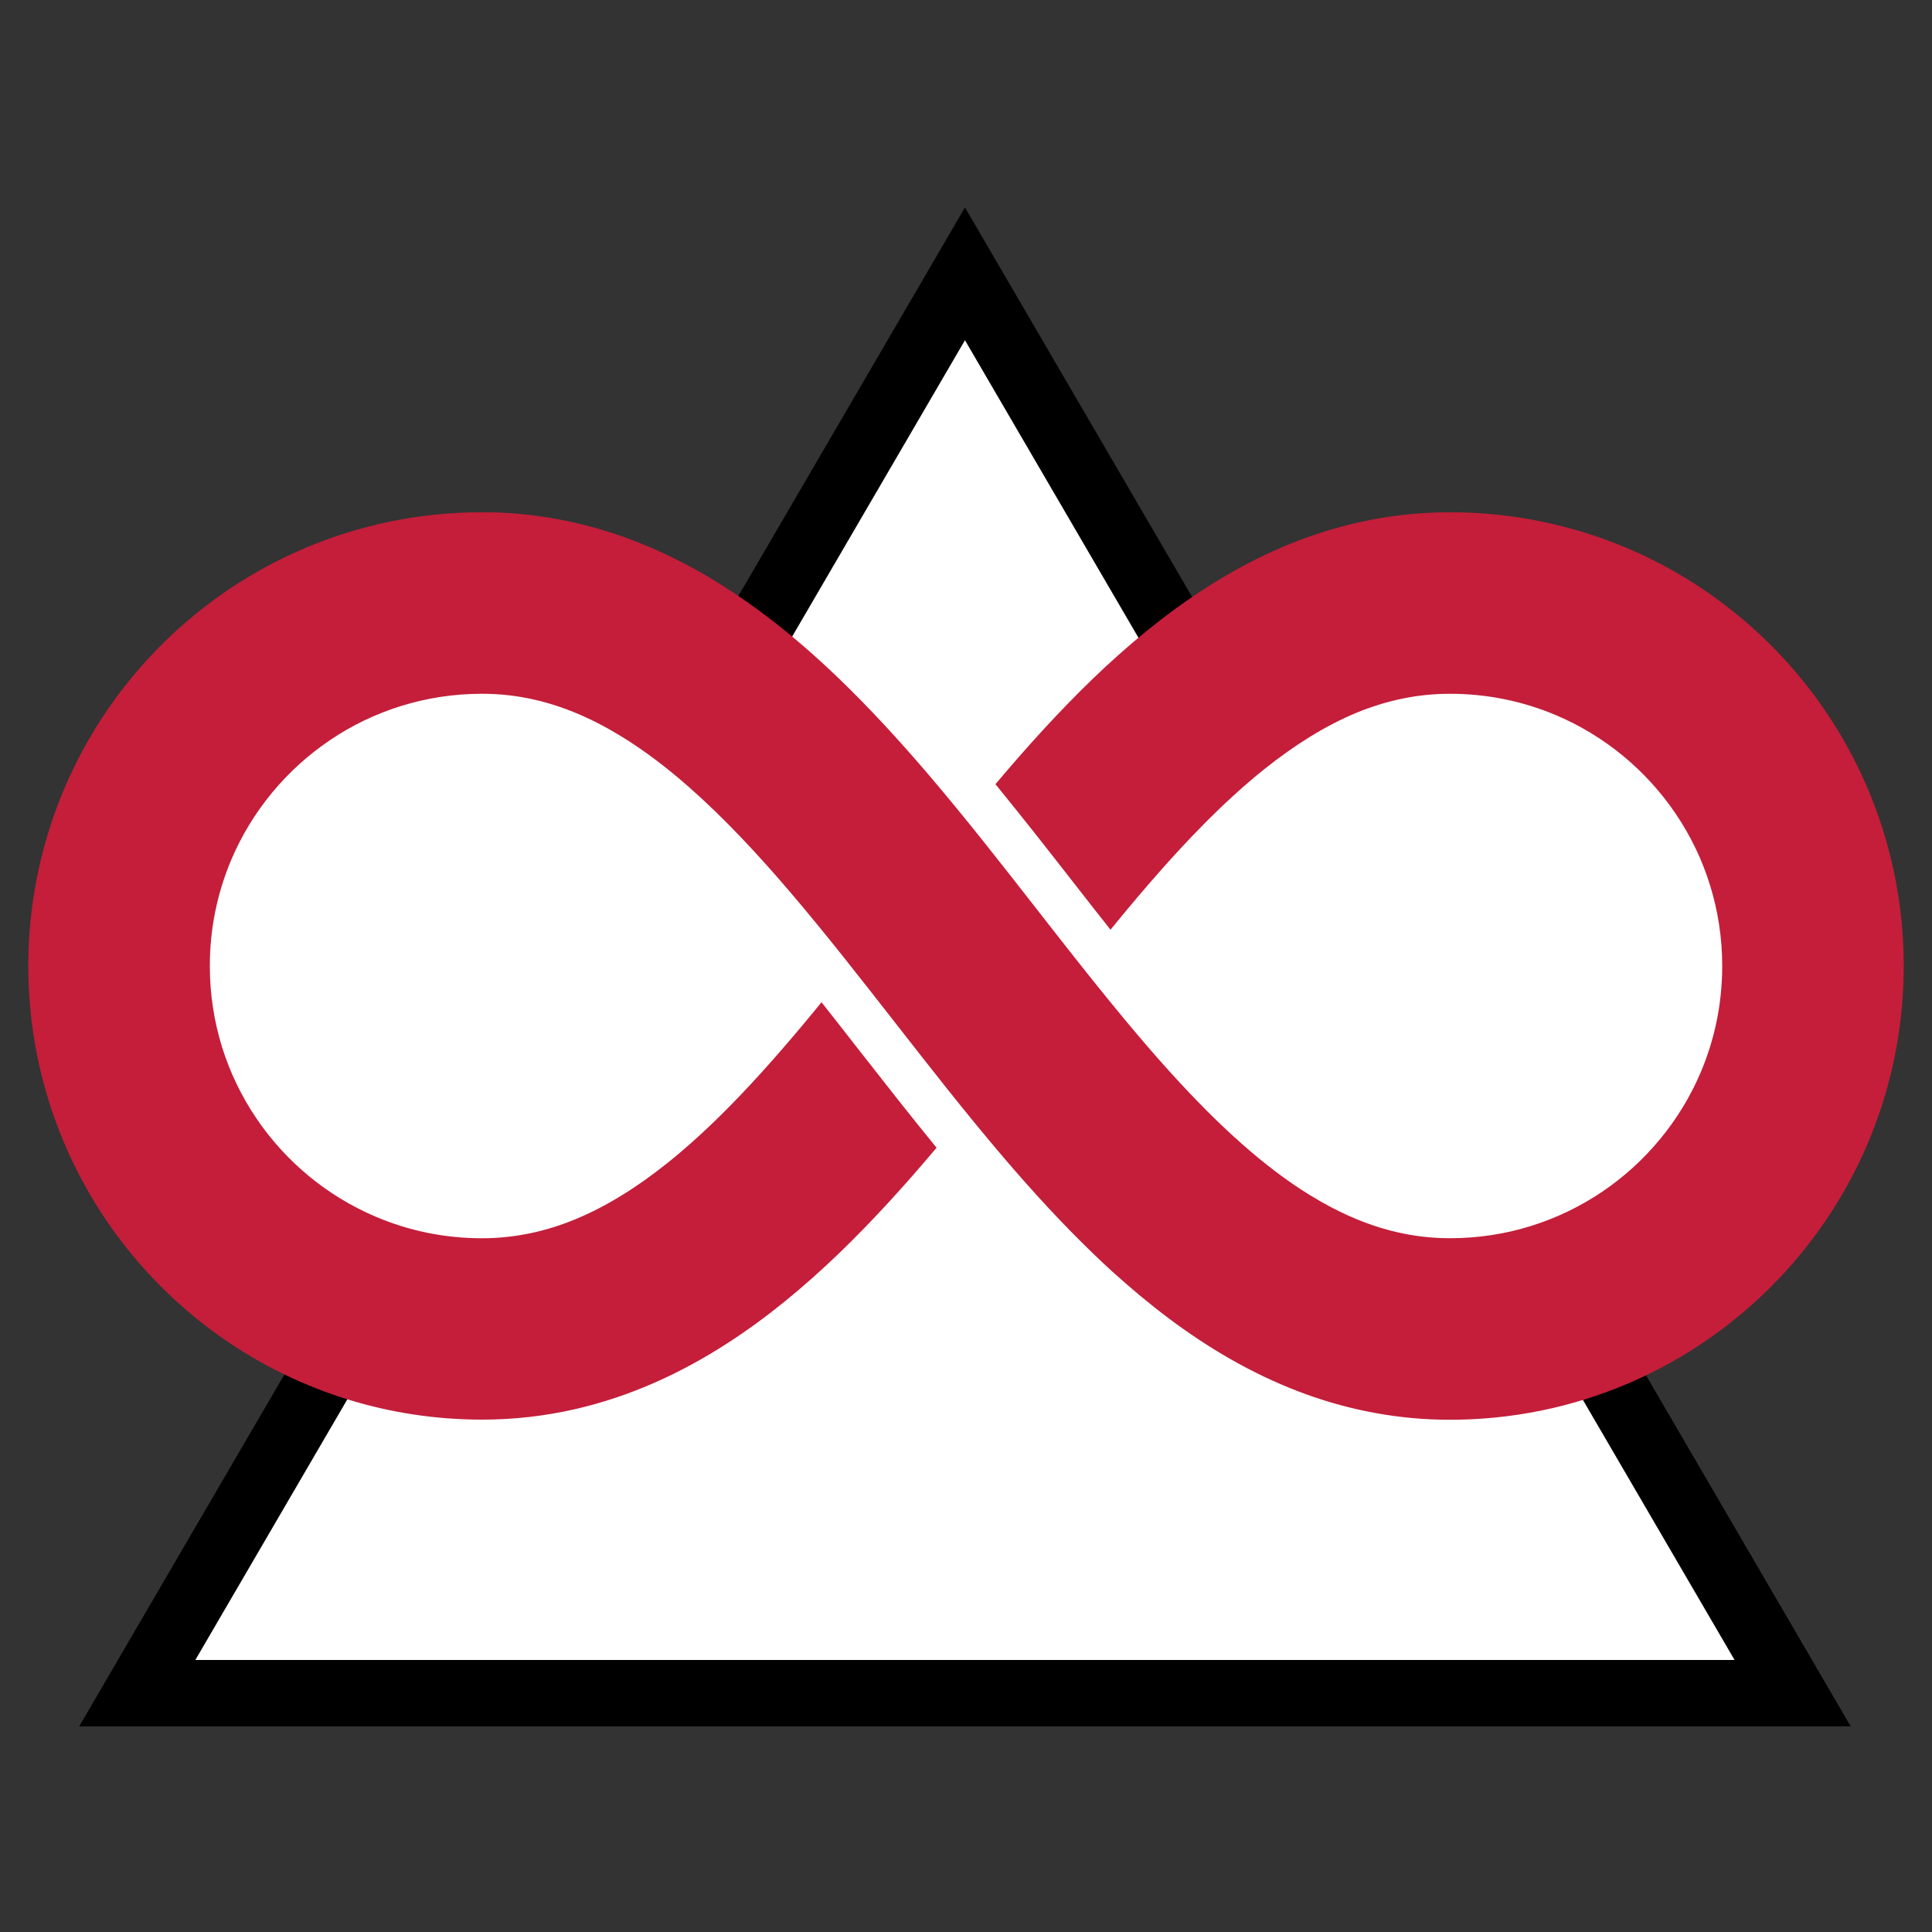 <?xml version="1.0" encoding="UTF-8" standalone="no"?>
<!-- Created with Inkscape (http://www.inkscape.org/) -->

<svg
   width="58mm"
   height="58mm"
   viewBox="0 0 58 58"
   version="1.1"
   id="svg933"
   inkscape:version="1.1.2 (0a00cf5339, 2022-02-04)"
   sodipodi:docname="logo.svg"
   xmlns:inkscape="http://www.inkscape.org/namespaces/inkscape"
   xmlns:sodipodi="http://sodipodi.sourceforge.net/DTD/sodipodi-0.dtd"
   xmlns="http://www.w3.org/2000/svg"
   xmlns:svg="http://www.w3.org/2000/svg">
  <rect x="0" y="0" width="58" height="58" fill="#333333" stroke="none"/>
  <sodipodi:namedview
     id="namedview935"
     pagecolor="#ffffff"
     bordercolor="#666666"
     borderopacity="1.0"
     inkscape:pageshadow="2"
     inkscape:pageopacity="0.0"
     inkscape:pagecheckerboard="true"
     inkscape:document-units="mm"
     showgrid="false"
     inkscape:zoom="2.5620931"
     inkscape:cx="-0.39030587"
     inkscape:cy="103.04075"
     inkscape:window-width="1920"
     inkscape:window-height="1119"
     inkscape:window-x="0"
     inkscape:window-y="0"
     inkscape:window-maximized="1"
     inkscape:current-layer="layer1"
     fit-margin-top="0"
     fit-margin-left="0"
     fit-margin-right="0"
     fit-margin-bottom="0" />
  <defs
     id="defs930" />
  <g
     inkscape:label="Layer 1"
     inkscape:groupmode="layer"
     id="layer1"
     transform="translate(-116.209,-132.968)">
    <g
       id="g934-6-2-9-2"
       transform="matrix(0.503,0,0,0.498,81.55,127.173)"
       style="stroke-width:3.996;stroke-miterlimit:4;stroke-dasharray:none;fill:#ffffff;fill-opacity:1">
      <g
         id="g857-7-9-3-9"
         style="stroke-width:3.996;stroke-miterlimit:4;stroke-dasharray:none;fill:#ffffff;fill-opacity:1">
        <path
           sodipodi:type="star"
           style="fill:#ffffff;stroke:#000000;stroke-width:15.101;stroke-miterlimit:4;stroke-dasharray:none;stroke-opacity:1;stop-color:#000000;fill-opacity:1"
           id="path1609-5-1-6-1"
           inkscape:flatsided="false"
           sodipodi:sides="3"
           sodipodi:cx="-109.08935"
           sodipodi:cy="204.3932"
           sodipodi:r1="215.24689"
           sodipodi:r2="107.62344"
           sodipodi:arg1="0.52359878"
           sodipodi:arg2="1.5707963"
           inkscape:rounded="0"
           inkscape:randomized="0"
           transform="matrix(0.265,0,0,0.265,155.405,31.02)"
           inkscape:transform-center-y="-14.237685"
           d="m 77.32,312.017 -186.409,0 -186.409,0 93.205,-161.435 93.205,-161.435 93.205,161.435 z" />
      </g>
    </g>
    <g
       id="g1044"
       transform="translate(2.699,18.826)">
      <circle
         style="fill:#ffffff;stroke:none;stroke-width:2;stroke-miterlimit:4;stroke-dasharray:none;stroke-opacity:1;stop-color:#000000"
         id="path1357"
         cx="128.499"
         cy="143.036"
         r="9.706" />
      <circle
         style="fill:#ffffff;stroke:none;stroke-width:2;stroke-miterlimit:4;stroke-dasharray:none;stroke-opacity:1;stop-color:#000000"
         id="circle1457"
         cx="156.828"
         cy="142.77"
         r="9.706" />
      <path
         d="m 169.59,137.838 c -1.036,-2.448 -2.76,-4.523 -4.932,-5.99 -1.086,-0.735 -2.287,-1.317 -3.568,-1.714 -1.282,-0.399 -2.646,-0.613 -4.05,-0.613 -0.958,0 -1.891,0.108 -2.784,0.313 -1.677,0.381 -3.202,1.089 -4.581,1.981 -1.208,0.779 -2.312,1.699 -3.348,2.694 -1.033,0.997 -2.003,2.071 -2.933,3.175 0.781,0.956 1.539,1.923 2.276,2.867 l 0.059,0.076 c 0.37,0.473 0.742,0.951 1.119,1.426 0.078,-0.096 0.157,-0.192 0.235,-0.287 0.84,-1.021 1.676,-1.977 2.51,-2.825 0.626,-0.637 1.251,-1.211 1.872,-1.707 0.934,-0.747 1.855,-1.316 2.765,-1.693 0.456,-0.188 0.913,-0.329 1.376,-0.425 0.464,-0.096 0.936,-0.146 1.434,-0.146 1.135,0 2.203,0.229 3.179,0.641 1.463,0.618 2.717,1.658 3.599,2.964 0.441,0.652 0.789,1.37 1.027,2.136 0.238,0.767 0.367,1.579 0.367,2.431 0,1.136 -0.229,2.204 -0.64,3.18 -0.619,1.462 -1.659,2.717 -2.965,3.598 -0.653,0.441 -1.371,0.788 -2.137,1.027 -0.766,0.239 -1.579,0.367 -2.43,0.367 -0.548,0 -1.064,-0.061 -1.573,-0.177 -0.666,-0.152 -1.322,-0.4 -1.984,-0.747 -0.22,-0.116 -0.442,-0.242 -0.664,-0.379 -0.666,-0.411 -1.338,-0.921 -2.014,-1.518 -0.254,-0.223 -0.508,-0.458 -0.761,-0.704 -0.762,-0.739 -1.526,-1.574 -2.292,-2.472 -0.638,-0.75 -1.279,-1.543 -1.926,-2.361 -0.387,-0.489 -0.776,-0.988 -1.17,-1.492 -1.064,-1.362 -2.15,-2.755 -3.295,-4.095 -0.859,-1.004 -1.751,-1.979 -2.699,-2.889 -0.711,-0.682 -1.454,-1.328 -2.242,-1.917 -0.147,-0.11 -0.296,-0.218 -0.447,-0.325 -1.056,-0.745 -2.193,-1.387 -3.427,-1.861 -1.145,-0.441 -2.376,-0.732 -3.665,-0.825 -0.298,-0.022 -0.597,-0.033 -0.901,-0.032 -1.873,0 -3.672,0.38 -5.303,1.071 -2.448,1.037 -4.522,2.76 -5.99,4.932 -0.734,1.086 -1.317,2.287 -1.714,3.569 -0.4,1.279 -0.614,2.643 -0.614,4.048 0,1.873 0.381,3.672 1.072,5.303 1.036,2.448 2.76,4.522 4.932,5.99 1.086,0.734 2.287,1.317 3.568,1.715 1.281,0.398 2.645,0.612 4.05,0.612 0.957,0 1.891,-0.109 2.783,-0.312 1.677,-0.382 3.202,-1.09 4.582,-1.981 1.208,-0.779 2.311,-1.7 3.347,-2.695 1.033,-0.996 2.003,-2.07 2.933,-3.175 -0.785,-0.96 -1.545,-1.931 -2.287,-2.879 l -0.049,-0.063 c -0.369,-0.473 -0.742,-0.951 -1.118,-1.426 -0.079,0.095 -0.157,0.192 -0.235,0.288 -0.841,1.02 -1.677,1.977 -2.511,2.825 -0.626,0.636 -1.251,1.21 -1.872,1.708 -0.933,0.747 -1.855,1.316 -2.765,1.692 -0.456,0.189 -0.912,0.33 -1.376,0.426 -0.464,0.095 -0.935,0.147 -1.433,0.147 -1.136,0 -2.204,-0.229 -3.179,-0.642 -1.463,-0.618 -2.717,-1.657 -3.598,-2.963 -0.441,-0.653 -0.789,-1.371 -1.028,-2.137 -0.237,-0.766 -0.366,-1.579 -0.366,-2.431 0,-1.136 0.229,-2.204 0.64,-3.181 0.619,-1.463 1.659,-2.717 2.965,-3.598 0.652,-0.442 1.37,-0.789 2.136,-1.027 0.766,-0.238 1.579,-0.367 2.431,-0.367 0.548,0 1.064,0.061 1.572,0.177 0.888,0.203 1.758,0.576 2.648,1.126 0.667,0.412 1.339,0.922 2.014,1.518 1.014,0.893 2.033,1.978 3.054,3.177 1.022,1.199 2.047,2.511 3.094,3.851 1.064,1.362 2.15,2.755 3.295,4.096 0.859,1.005 1.751,1.979 2.699,2.89 0.177,0.171 0.357,0.339 0.539,0.505 0.547,0.495 1.111,0.969 1.702,1.412 1.18,0.884 2.463,1.643 3.875,2.186 0.088,0.034 0.177,0.067 0.266,0.099 1.336,0.481 2.785,0.759 4.302,0.758 1.872,0 3.671,-0.38 5.302,-1.071 2.448,-1.036 4.522,-2.761 5.99,-4.932 0.734,-1.086 1.318,-2.287 1.715,-3.569 0.4,-1.284 0.613,-2.647 0.613,-4.051 0,-1.874 -0.38,-3.673 -1.071,-5.303 z"
         id="path2688-6-0-2-2"
         style="display:inline;fill:#c41e3a;fill-opacity:1;stroke:none;stroke-width:0.159;stroke-opacity:1" />
    </g>
  </g>
</svg>

